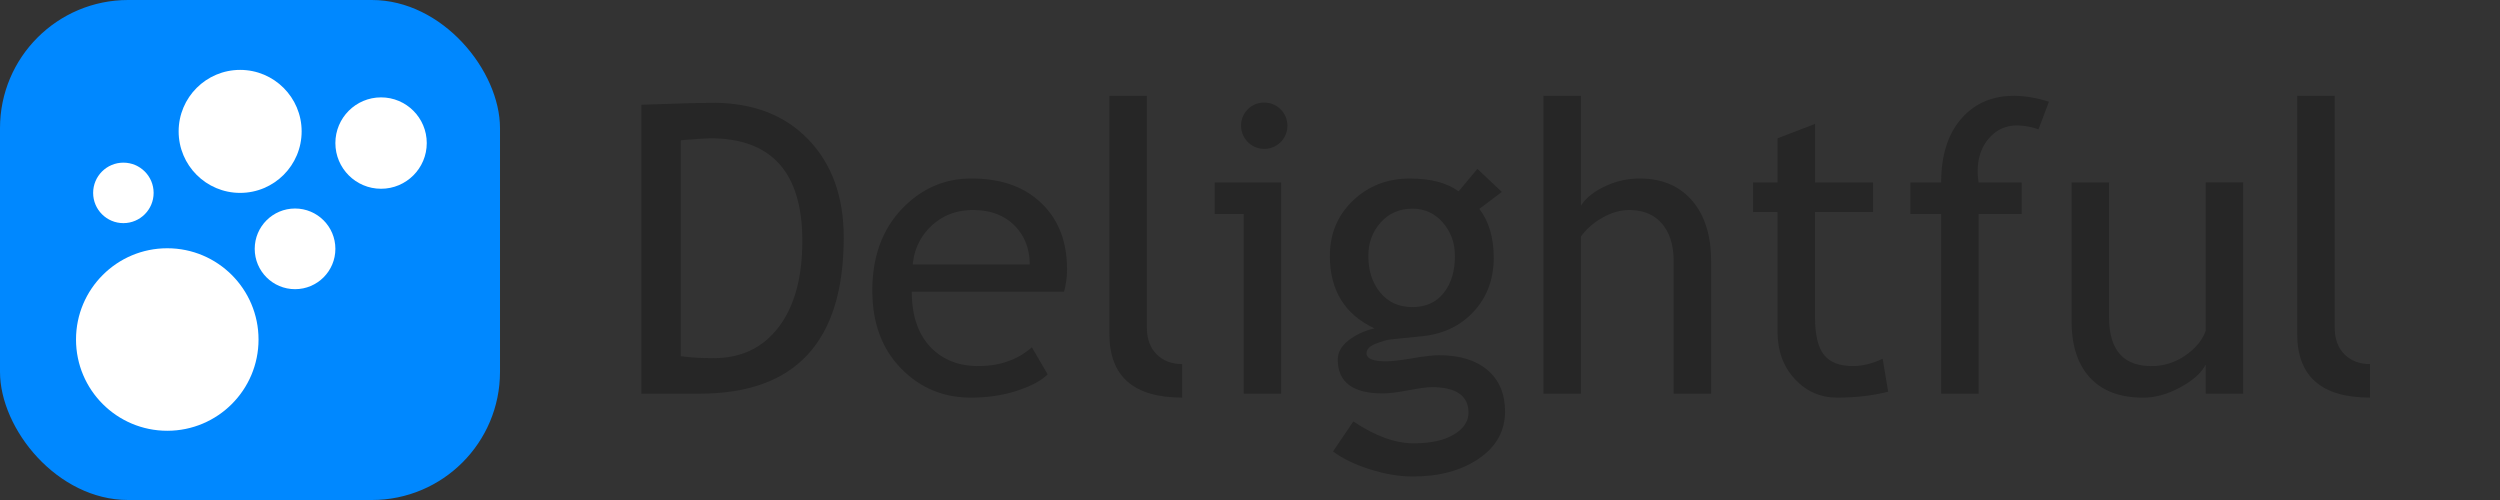 <svg id="Layer_1" data-name="Layer 1" xmlns="http://www.w3.org/2000/svg" viewBox="0 0 3000 600"><rect x="0" y="0" width="3000" height="600" fill="#333333" stroke="none"/><defs><style>.cls-1{fill:#262626;}.cls-2{fill:#08f;}.cls-3{fill:#fff;}</style></defs><path class="cls-1" d="M839.49,472.4H769.67V125.69q66.74-2.35,85.44-2.36,72.64,0,115,44.13T1012.48,285Q1012.48,472.4,839.49,472.4ZM817,168.29V427.43q15.86,2.37,39.29,2.37,49.69,0,78.1-37.27T962.79,289q0-123.06-110.52-123.06Q845.64,165.93,817,168.29Z"/><path class="cls-1" d="M1276.83,350.05h-182.7q0,44.49,24.38,68.39,21.52,20.82,55.37,20.83,38.58,0,64.37-22.49l18.94,32.42q-10.43,10.43-32,18-27,9.94-60.11,9.94-47.81,0-81.18-32.42Q1046.8,409,1046.8,348.63q0-62.72,38.1-100.58,34.08-33.84,80.7-33.85,54.2,0,85,30.53,29.82,29.36,29.82,77.86A100.51,100.51,0,0,1,1276.83,350.05Zm-109.1-98q-30.06,0-50.41,19.4-19.41,18.46-22,45.92h140.34q0-27.22-17-45.44Q1199.92,252.08,1167.73,252.07Z"/><path class="cls-1" d="M1331.26,400.69V115h45V393.12q0,20.36,11.71,32.06t30.65,11.72v40.23Q1331.26,477.13,1331.26,400.69Z"/><path class="cls-1" d="M1492.43,472.4V256.8h-34.79V218.94h79.75V472.4ZM1517,123.09a27.78,27.78,0,0,1,19.76,47.45,27.81,27.81,0,0,1-47.45-19.76A27.49,27.49,0,0,1,1517,123.09Z"/><path class="cls-1" d="M1599.63,541.74l24.38-36Q1663.28,532,1696.42,532q30.54,0,48.16-10.54t17.64-26.15q0-30.77-44.5-30.76-7.58,0-27.45,3.78t-31,3.79q-54,0-54-40.7,0-12.56,12.66-22.72t31.36-14.68Q1595.84,369,1595.84,307q0-39.75,27.69-66.26t68.4-26.51q37.38,0,58.45,15.39l22.48-27,29.35,27.69-27,20.35q17.28,22.48,17.28,58.69,0,38.34-23.9,64.37t-62.72,29.82l-37.15,3.79q-6.63.71-17.75,5.08t-11.13,11.48q0,9.71,23.2,9.71,10.17,0,31.71-3.67t32-3.67q37.38,0,58.33,17.87t21,49.58q0,35-31.36,56.56t-79.4,21.53q-24.62,0-51.83-8.75T1599.63,541.74ZM1695,250.41q-23.41,0-38.22,16.57T1642,307.21q0,26.51,14.32,43.9T1695,368.5q23.91,0,37.4-16.92t13.49-44.37q0-23.65-14.56-40.23T1695,250.41Z"/><path class="cls-1" d="M2008.34,472.4V313.13q0-28.41-14-44.73t-39.29-16.33q-16.32,0-32.78,9.58T1897.11,284V472.4h-45V115h45V246.86q9-14,29-23.31a96.52,96.52,0,0,1,41.3-9.35q40.23,0,63.07,26.51t22.83,72.42V472.4Z"/><path class="cls-1" d="M2133.06,254.44h-29.35v-35.5h29.35v-53l45-17.28v70.29h69.58v35.5H2178v125.9q0,31.95,10.77,45.44t34.67,13.49q17.28,0,35.74-8.76l6.62,39.52q-27.93,7.1-61.29,7.1-30.06,0-50.76-22.36t-20.71-56.45Z"/><path class="cls-1" d="M2446.16,155.28a78.71,78.71,0,0,0-25.56-4.74q-20.59,0-34,15.62t-13.37,39.52a78,78,0,0,0,1.18,13.26H2426V256.8h-51.59V472.4h-45V256.8h-36.91V218.94h36.91q0-48.51,23.91-76.21T2416.57,115q19.65,0,42.13,7.1Z"/><path class="cls-1" d="M2530.88,218.94V380.57q0,58.69,50.88,58.7a70,70,0,0,0,40.71-12.78q18.45-12.78,24.37-29.59v-178h45V472.4h-45v-35q-7.58,14.91-30.41,27.34t-44.61,12.42q-41.66,0-63.78-23.9t-22.12-67.92V218.94Z"/><path class="cls-1" d="M2756.65,400.69V115h45V393.12q0,20.36,11.71,32.06T2844,436.9v40.23Q2756.65,477.13,2756.65,400.69Z"/><rect class="cls-2" width="600" height="600" rx="153.79"/><circle class="cls-3" cx="148.06" cy="231.47" r="36.29"/><circle class="cls-3" cx="288.17" cy="157.67" r="73.8"/><circle class="cls-3" cx="457.28" cy="171.68" r="54.83"/><circle class="cls-3" cx="354.06" cy="298.61" r="48.4"/><circle class="cls-3" cx="200.73" cy="407.42" r="109.51"/></svg>